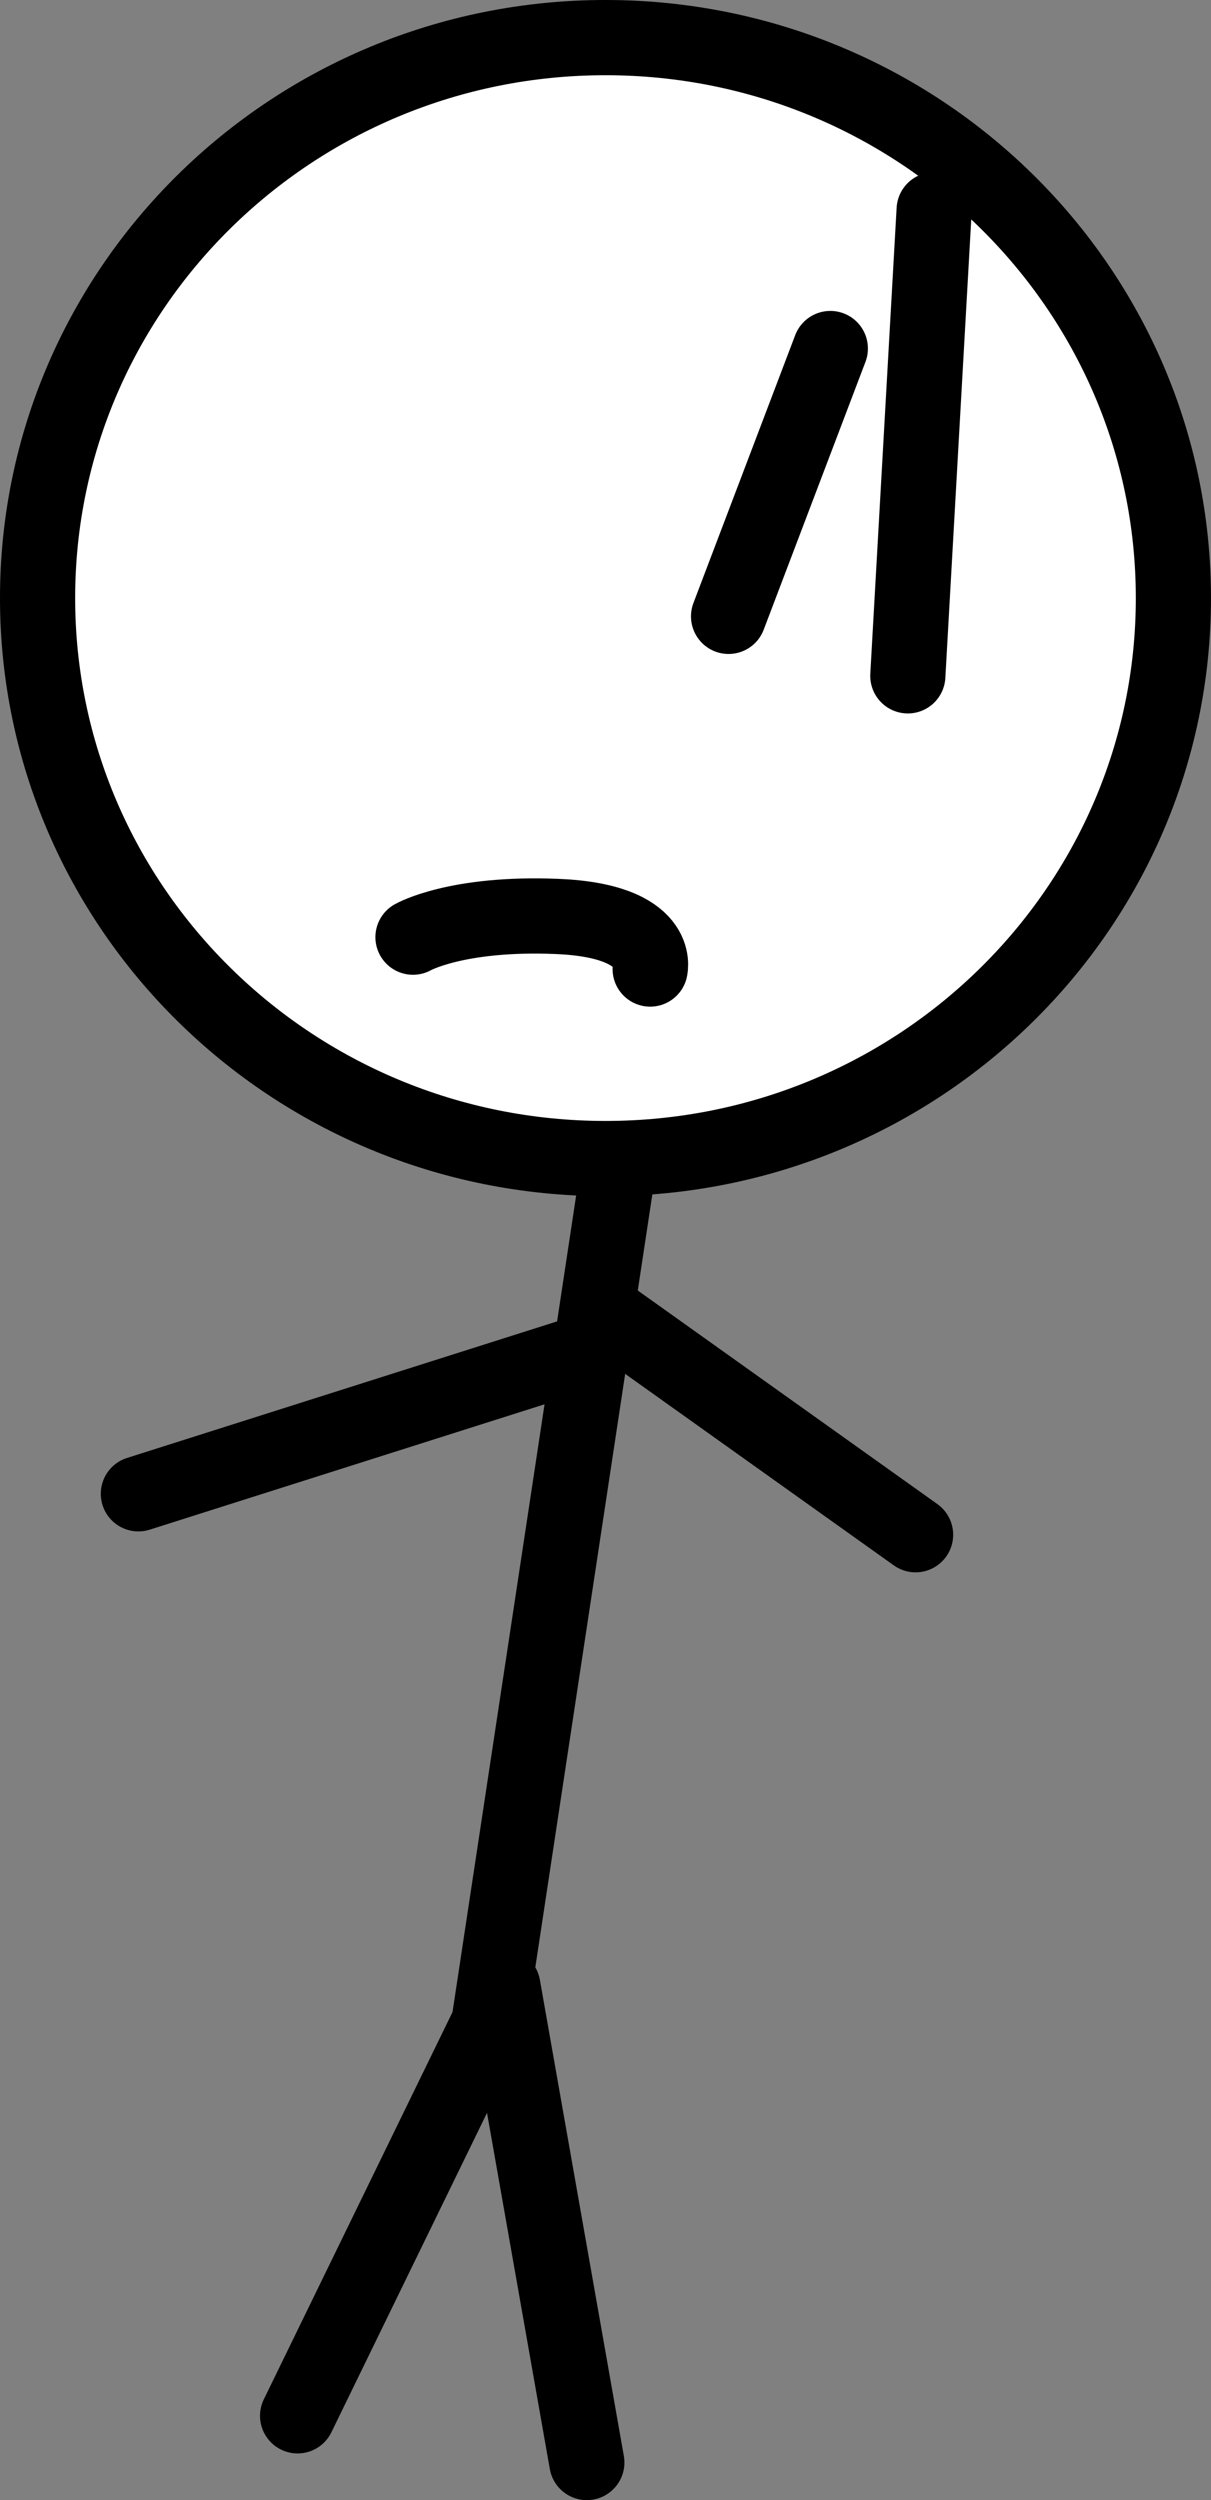 <svg version="1.1" xmlns="http://www.w3.org/2000/svg" xmlns:xlink="http://www.w3.org/1999/xlink" width="64.449" height="132.951" viewBox="0,0,64.449,132.951"><rect x="0" y="0" width="64.449" height="132.951" fill="#808080" stroke="none"/><g transform="translate(-287.776,-148.195)"><g data-paper-data="{&quot;isPaintingLayer&quot;:true}" fill-rule="nonzero" stroke="#000000" stroke-width="4" stroke-linejoin="miter" stroke-miterlimit="10" stroke-dasharray="" stroke-dashoffset="0" style="mix-blend-mode: normal"><path d="M350.224,180c0,16.461 -13.532,29.805 -30.224,29.805c-16.693,0 -30.224,-13.344 -30.224,-29.805c0,-16.461 13.532,-29.805 30.224,-29.805c16.693,0 30.224,13.344 30.224,29.805z" fill="#ffffff" stroke-linecap="butt"/><path d="M320.637,210.61c0,0 -2.016,13.308 -3.098,20.449c-1.19,7.853 -3.748,24.734 -3.748,24.734l-10.177,20.871" fill="none" stroke-linecap="round"/><path d="M336.503,229.809l-16.658,-11.866" data-paper-data="{&quot;index&quot;:null}" fill="none" stroke-linecap="round"/><path d="M318.873,220.103l-23.733,7.53" fill="none" stroke-linecap="round"/><path d="M309.755,198.032c0,0 2.315,-1.325 7.678,-1.102c5.581,0.233 4.944,2.797 4.944,2.797" fill="none" stroke-linecap="round"/><path d="M337.491,159.351l-1.401,24.784" fill="none" stroke-linecap="round"/><path d="M331.966,166.729l-5.416,14.243" fill="none" stroke-linecap="round"/><path d="M314.538,253.823l4.469,25.324" fill="none" stroke-linecap="round"/></g></g></svg>